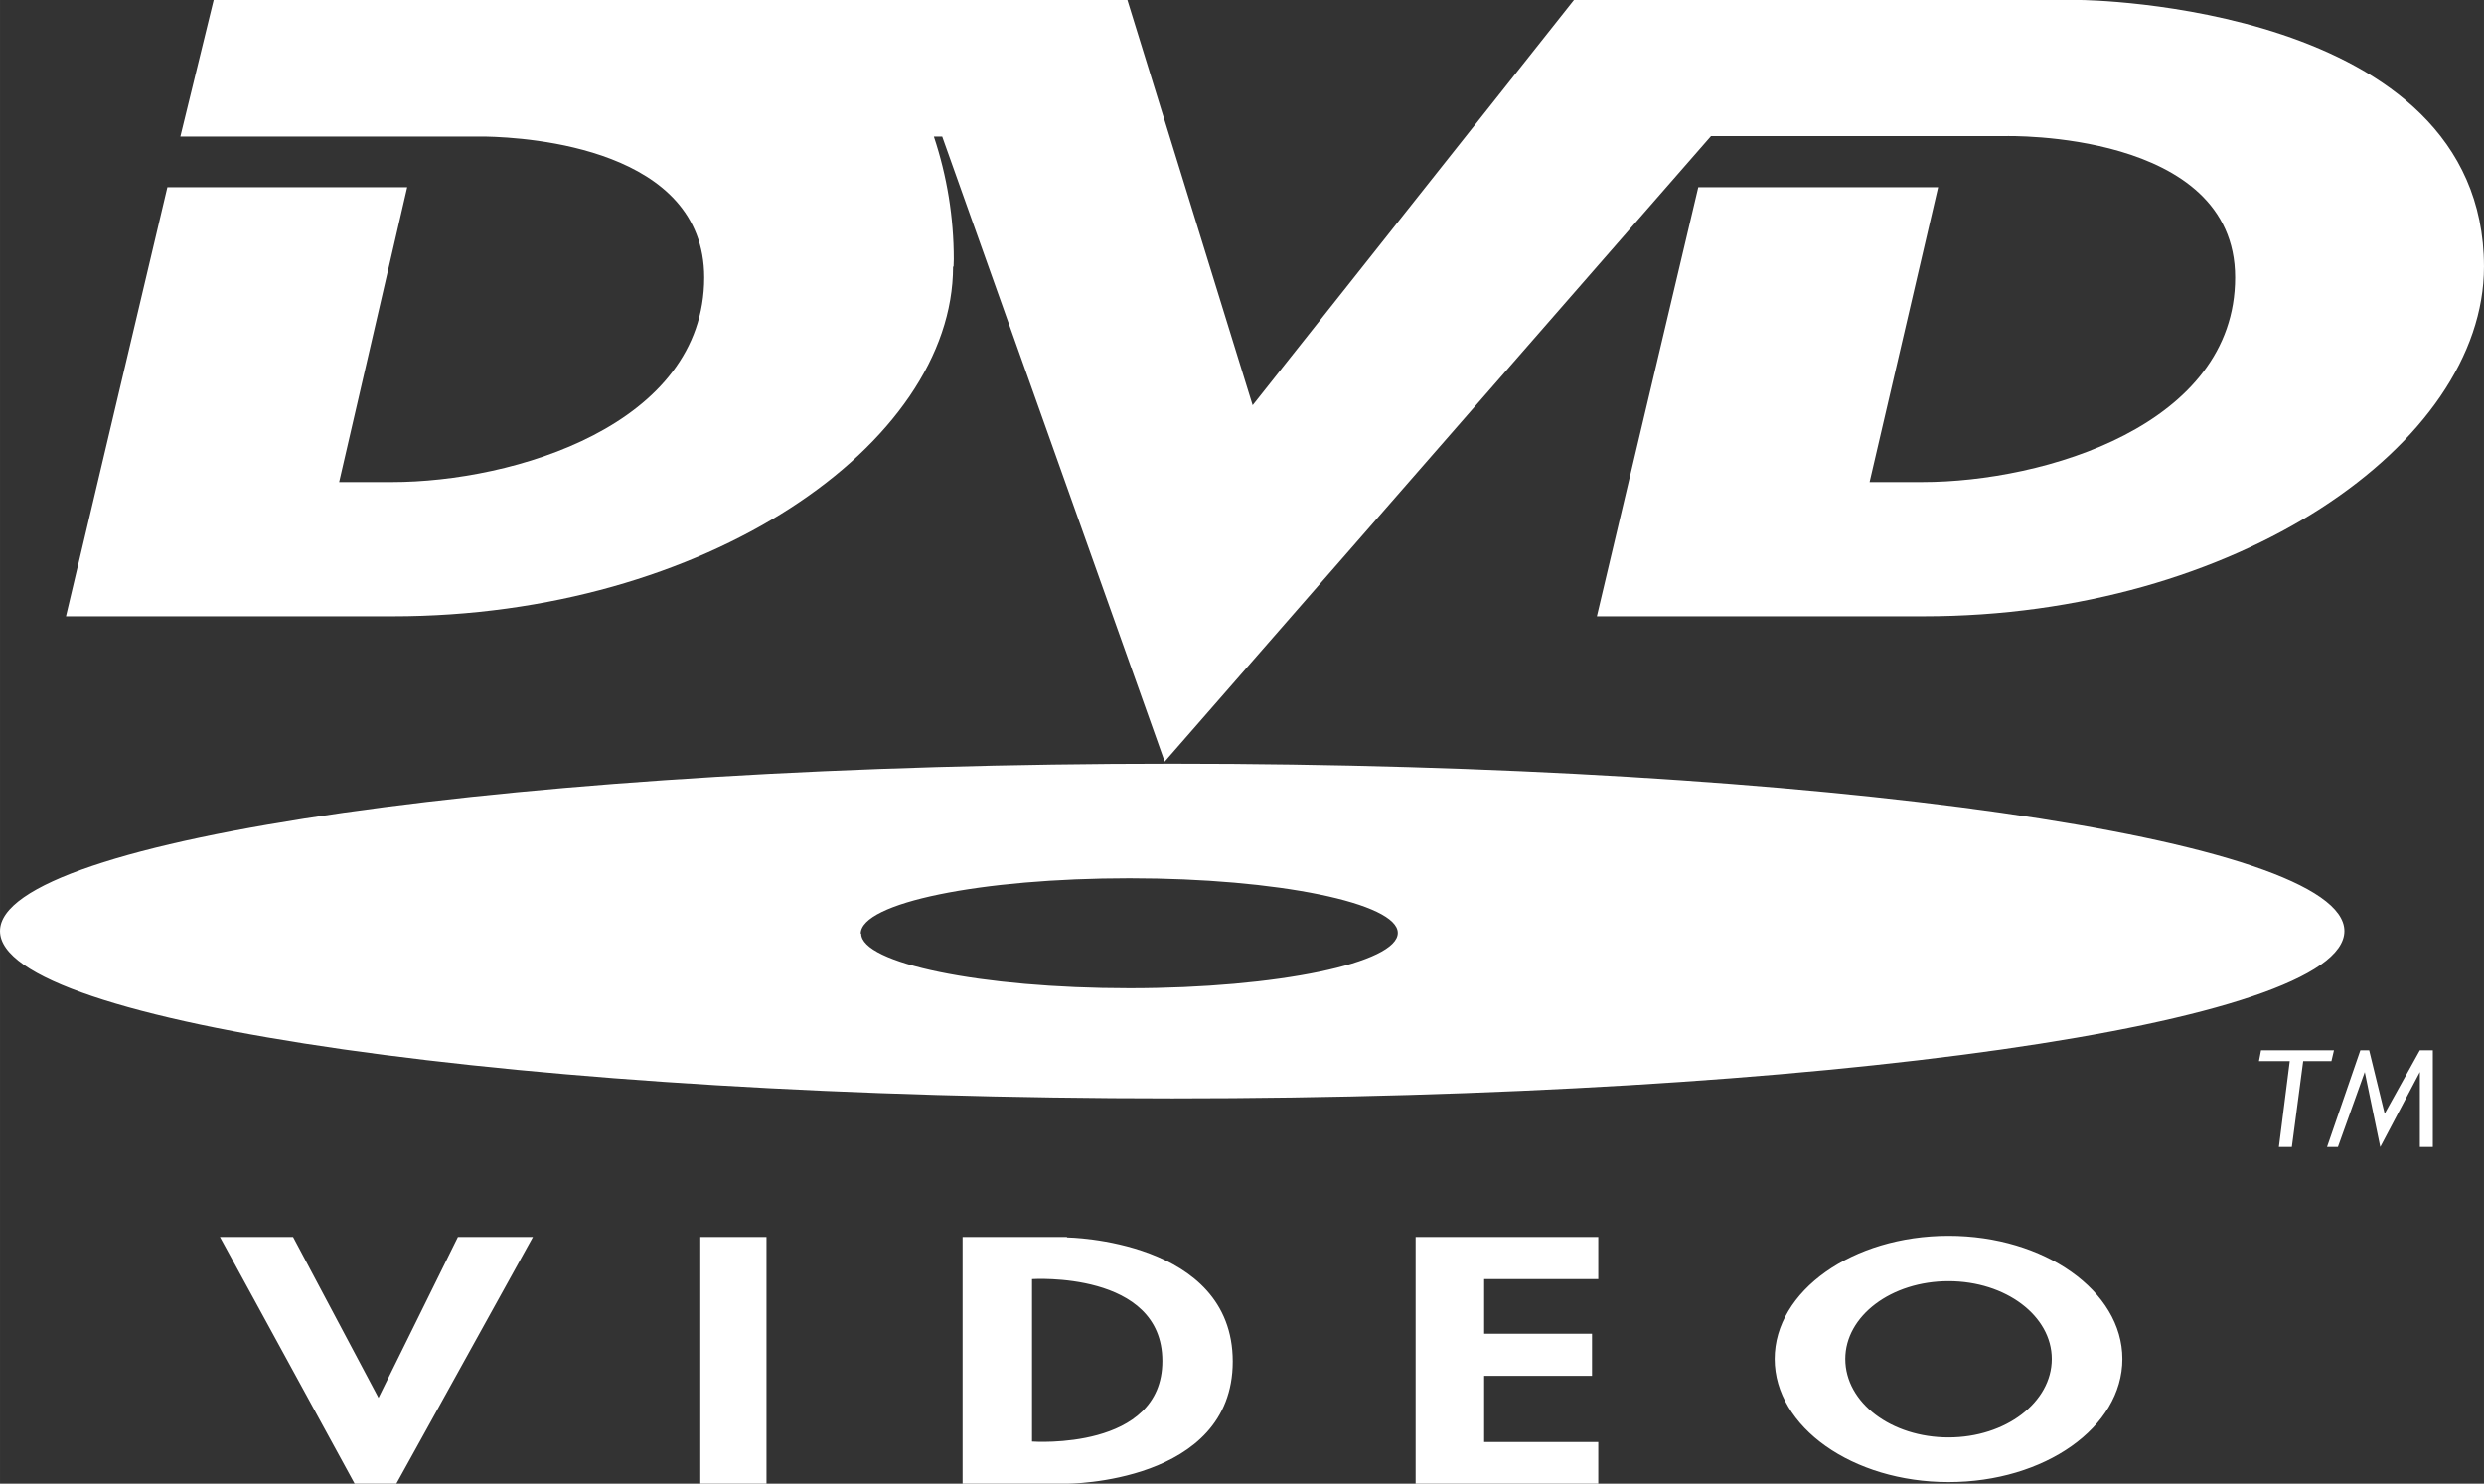 <?xml version="1.0" encoding="UTF-8"?>
<!DOCTYPE svg PUBLIC "-//W3C//DTD SVG 1.1//EN" "http://www.w3.org/Graphics/SVG/1.1/DTD/svg11.dtd">
<!-- Creator: CorelDRAW X8 -->
<svg xmlns="http://www.w3.org/2000/svg" xml:space="preserve" width="107.299mm" height="64.109mm" version="1.1" style="shape-rendering:geometricPrecision; text-rendering:geometricPrecision; image-rendering:optimizeQuality; fill-rule:evenodd; clip-rule:evenodd"
viewBox="0 0 10730 6411"
 xmlns:xlink="http://www.w3.org/1999/xlink">
 <rect x="0" y="0" width="10730" height="6411" fill="#333333" stroke="none"/>
 <defs>
  <style type="text/css">
   <![CDATA[
    .fil0 {fill:white}
   ]]>
  </style>
 </defs>
 <g id="Capa_x0020_1">
  <path class="fil0" d="M10082 4538l-315 0 -9 47 133 0 -47 371 56 0 49 -371 122 0 11 -47zm219 274l-67 -274 -38 0 -144 418 47 0 116 -324 67 324 171 -324 0 324 56 0 0 -418 -56 0 -152 274zm-8666 1228l-369 -695 -316 0 582 1066 180 0 590 -1066 -324 0 -343 695zm1390 -144l0 515 286 0 0 -1066 -286 0 0 551zm3090 515l789 0 0 -180 -493 0 0 -286 466 0 0 -182 -466 0 0 -236 493 0 0 -182 -789 0 0 1066zm4012 -2388c0,-399 -2266,-723 -5063,-723 -2798,0 -5064,324 -5064,723 0,399 2268,723 5064,723 2795,0 5063,-322 5063,-723zm-6409 11c0,-133 519,-239 1161,-239 642,0 1159,108 1159,236 0,129 -517,239 -1159,239 -642,0 -1159,-108 -1159,-236l-2 0zm4699 1306c-414,0 -751,238 -751,532 0,294 337,532 751,532 414,0 751,-236 751,-532 0,-294 -337,-532 -751,-532zm0 871c-247,0 -446,-150 -446,-339 0,-186 199,-336 446,-336 247,0 446,150 446,336 0,187 -199,339 -446,339zm-3808 -866l-451 0 0 1066 451 0c0,0 716,0 716,-528 0,-528 -716,-536 -716,-536l0 -2zm-151 884l0 -702c0,0 563,-37 563,354 0,388 -560,348 -560,348l-3 0zm-339 -5077c0,-10 1,-21 1,-32 0,-180 -29,-359 -86,-530l36 0 961 2701 2360 -2703 1273 0c0,0 991,-26 991,611 0,638 -824,884 -1352,884l-227 0 296 -1274 -1036 0 -438 1854 1412 0c1351,0 2420,-743 2420,-1511 -2,-1137 -1742,-1152 -1742,-1152l-2189 0 -1388 1751 -541 -1751 -3947 0 -144 590 1319 0c187,4 944,52 944,609 0,638 -824,884 -1349,884l-228 0 294 -1274 -1036 0 -438 1854 1412 0c1352,0 2420,-743 2420,-1511l2 0z"/>
 </g>
</svg>
